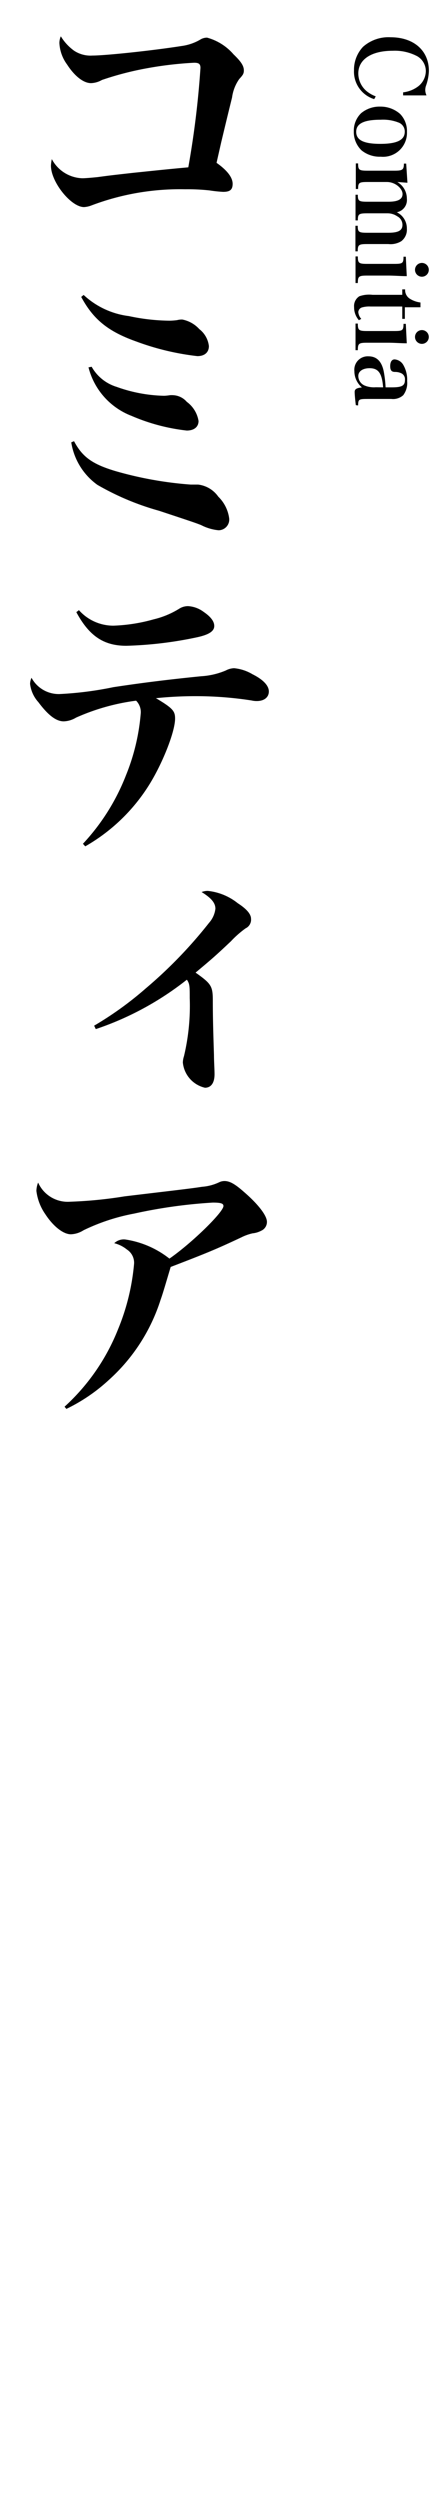 <svg xmlns="http://www.w3.org/2000/svg" viewBox="0 0 45 261"><title>phraseImg</title><path d="M7.73,5.29a3.1,3.1,0,0,0,1.92.51c1.35,0,6.21-.51,9.33-1a5.21,5.21,0,0,0,1.92-.66,1.33,1.33,0,0,1,.72-.21,5.59,5.59,0,0,1,2.76,1.74c.78.75,1.08,1.2,1.08,1.68,0,.33-.09.48-.48.9a4.33,4.33,0,0,0-.75,1.92c-.27,1.11-.33,1.32-1.14,4.71L22.61,17c1.11.78,1.68,1.53,1.68,2.19s-.33.84-1,.84a14.07,14.07,0,0,1-1.41-.15,21.06,21.06,0,0,0-2.55-.12,26.11,26.11,0,0,0-9.84,1.71,2.55,2.55,0,0,1-.72.15c-1.35,0-3.45-2.61-3.45-4.32a3.92,3.92,0,0,1,.09-.69,3.74,3.74,0,0,0,3.18,2c.33,0,1-.06,1.59-.12,1.35-.18,1.35-.18,3.75-.45,1.47-.15,3.39-.36,5.73-.57A95,95,0,0,0,20.93,7.09c0-.42-.18-.54-.66-.54a38.37,38.37,0,0,0-5.52.69,32.29,32.29,0,0,0-4.11,1.11,2.43,2.43,0,0,1-1.14.33C8.75,8.68,7.82,8,7,6.73A4.12,4.12,0,0,1,6.2,4.48a1.79,1.79,0,0,1,.15-.69A5.15,5.15,0,0,0,7.73,5.29Z"/><path d="M7.73,46.06c.87,1.65,1.92,2.4,4.32,3.12a38.42,38.42,0,0,0,7.86,1.41l.63,0h.15a3,3,0,0,1,2.1,1.26,3.88,3.88,0,0,1,1.14,2.28,1.12,1.12,0,0,1-1.11,1.23A5,5,0,0,1,21,54.82c-.54-.21-.6-.24-4.41-1.5a27.58,27.58,0,0,1-6.42-2.7,6.74,6.74,0,0,1-2.73-4.44Zm1-15.27A8.45,8.45,0,0,0,13.46,33a21,21,0,0,0,4.23.48,6.39,6.39,0,0,0,.81-.06,1.85,1.85,0,0,1,.54-.06,3.23,3.23,0,0,1,1.77,1,2.62,2.62,0,0,1,1,1.77c0,.66-.45,1.05-1.2,1.05a27.05,27.05,0,0,1-6.39-1.53C11.27,34.6,9.74,33.34,8.48,31Zm.84,7.5a4.5,4.5,0,0,0,2.61,2.1,15.55,15.55,0,0,0,4.95.93,5,5,0,0,0,.6-.06,2.33,2.33,0,0,1,.39,0,2,2,0,0,1,1.38.69,3.1,3.1,0,0,1,1.23,2c0,.63-.48,1-1.23,1a20.15,20.15,0,0,1-5.76-1.53,7.36,7.36,0,0,1-4.5-5.07Z"/><path d="M8.66,88.09a22.29,22.29,0,0,0,4.5-7.17,21.84,21.84,0,0,0,1.53-6.39,1.69,1.69,0,0,0-.48-1.38,22.42,22.42,0,0,0-6.27,1.77,2.65,2.65,0,0,1-1.29.39c-.78,0-1.62-.63-2.64-2a3.43,3.43,0,0,1-.87-1.92,1.65,1.65,0,0,1,.15-.63A3.23,3.23,0,0,0,6.2,72.46a36.23,36.23,0,0,0,5.64-.72C14.21,71.38,17,71,21,70.6A7.75,7.75,0,0,0,23.57,70a2,2,0,0,1,.87-.24,4.58,4.58,0,0,1,1.92.63c1.14.57,1.71,1.2,1.71,1.8s-.48,1-1.26,1a2.32,2.32,0,0,1-.54-.06,37.85,37.85,0,0,0-5.58-.45,40.64,40.64,0,0,0-4.41.21c1.77,1.05,2,1.35,2,2.13,0,1.35-1.26,4.56-2.64,6.81A18.93,18.93,0,0,1,8.9,88.36ZM8.24,63.7a4.81,4.81,0,0,0,3.6,1.62,17.55,17.55,0,0,0,4.2-.66,9,9,0,0,0,2.67-1.11,1.71,1.71,0,0,1,.93-.27,3,3,0,0,1,1.62.6c.75.51,1.11,1,1.11,1.47s-.39.87-1.74,1.17a40.28,40.28,0,0,1-7.44.9c-2.34,0-3.87-1-5.22-3.51Z"/><path d="M9.83,107.08a35.49,35.49,0,0,0,5.4-3.9,47.08,47.08,0,0,0,6.6-6.84,2.68,2.68,0,0,0,.66-1.47c0-.6-.42-1.11-1.44-1.74a1.71,1.71,0,0,1,.66-.12,6,6,0,0,1,3.12,1.29c.93.6,1.38,1.14,1.38,1.62a1,1,0,0,1-.57,1,10.48,10.48,0,0,0-1.53,1.35c-1.56,1.47-1.86,1.74-3.69,3.27,1.65,1.17,1.8,1.41,1.8,2.94,0,2,.06,3.69.12,5.67,0,.63.06,1.47.06,2,0,.9-.36,1.41-1,1.41a3,3,0,0,1-2.31-2.64,2.36,2.36,0,0,1,.12-.66,22.74,22.74,0,0,0,.6-6.06c0-1.2,0-1.5-.3-1.92A31.44,31.44,0,0,1,10,107.44Z"/><path d="M6.74,146.86a21.79,21.79,0,0,0,5.58-8.07A23.28,23.28,0,0,0,14,131.92a1.65,1.65,0,0,0-.75-1.47,3.41,3.41,0,0,0-1.32-.66,1.44,1.44,0,0,1,1.14-.39,9.75,9.75,0,0,1,4.62,2c2.37-1.65,5.64-4.86,5.64-5.49,0-.27-.27-.36-1.11-.36A52.47,52.47,0,0,0,14,126.7a20.84,20.84,0,0,0-5.28,1.74,2.62,2.62,0,0,1-1.32.42c-.78,0-1.83-.81-2.67-2.1a5.39,5.39,0,0,1-.93-2.43,2.5,2.5,0,0,1,.18-.87,3.38,3.38,0,0,0,3.33,2A44.66,44.66,0,0,0,13,124.9c5.25-.63,6.9-.81,8.1-1a5,5,0,0,0,1.8-.48,1.26,1.26,0,0,1,.54-.12c.54,0,1.08.3,2,1.11,1.5,1.29,2.43,2.49,2.43,3.15a1,1,0,0,1-.6.93,2.42,2.42,0,0,1-.9.27,5.09,5.09,0,0,0-1.17.42c-2.61,1.23-3.63,1.65-7.38,3.09-.51,1.71-.84,2.85-1.05,3.42a19,19,0,0,1-5.43,8.4,18.09,18.09,0,0,1-4.41,3Z"/><path d="M42.09,9.64a3.22,3.22,0,0,0,1.44-.53,2.06,2.06,0,0,0,.93-1.68,1.8,1.8,0,0,0-.88-1.55A5,5,0,0,0,41,5.3c-2.22,0-3.59.9-3.59,2.37a2.43,2.43,0,0,0,1,1.95,3.43,3.43,0,0,0,.82.44l-.16.29a3,3,0,0,1-2.11-3,3.5,3.5,0,0,1,.94-2.46,4,4,0,0,1,2.88-1c2.41,0,4,1.38,4,3.52A5.17,5.17,0,0,1,44.46,9a1.47,1.47,0,0,0-.06.42,1.44,1.44,0,0,0,.13.54H42.09Z"/><path d="M41.78,11.9a2.57,2.57,0,0,1,.71,1.87,2.5,2.5,0,0,1-2.74,2.59,3,3,0,0,1-2-.66,2.66,2.66,0,0,1-.81-2,2.55,2.55,0,0,1,.76-1.88,3,3,0,0,1,2-.69A3.08,3.08,0,0,1,41.78,11.9Zm-4.59,1.86c0,.87.78,1.26,2.52,1.26s2.55-.4,2.55-1.27a1,1,0,0,0-.58-.93,4.42,4.42,0,0,0-1.94-.32C38,12.5,37.19,12.9,37.19,13.76Z"/><path d="M41.48,19a2,2,0,0,1,1,1.74,1.3,1.3,0,0,1-1.05,1.42,1.87,1.87,0,0,1,1.05,1.72,1.51,1.51,0,0,1-.58,1.3,2.14,2.14,0,0,1-1.35.3h-2.2c-.89,0-1,.07-1,.76h-.24V23.57h.24c0,.66.11.73,1,.73h2.19c1.06,0,1.48-.24,1.48-.83a1,1,0,0,0-.55-.89,1.77,1.77,0,0,0-1-.31H38.36c-.89,0-1,.07-1,.74h-.24V20.33h.24c0,.66.11.73,1,.73h2.2c1,0,1.47-.26,1.47-.81S41.29,19,40.39,19h-2c-.9,0-1,.07-1,.73h-.24V17.06h.24c0,.69.1.76,1,.76h2.78c.84,0,1-.08,1-.74h.24l.13,2Z"/><path d="M42.47,28.83c-.6,0-1.3-.06-1.94-.06H38.36c-.89,0-1,.07-1,.78h-.24V26.77h.24c0,.71.11.78,1,.78h2.77c.89,0,1-.05,1-.75h.24Zm2.3-.66a.72.72,0,1,1-.72-.72A.72.72,0,0,1,44.77,28.17Z"/><path d="M38.68,32a2.76,2.76,0,0,0-.9.1.54.54,0,0,0-.37.49,1.19,1.19,0,0,0,.31.7l-.25.14a2.05,2.05,0,0,1-.5-1.37,1.2,1.2,0,0,1,.55-1.13,3.07,3.07,0,0,1,1.38-.15H42v-.57h.3a1.06,1.06,0,0,0,.53,1,2.71,2.71,0,0,0,1.07.37l0,.5c-.41,0-.72,0-1.63,0v1.21H42V32Z"/><path d="M42.47,35.84c-.6,0-1.3-.06-1.94-.06H38.36c-.89,0-1,.07-1,.78h-.24V33.78h.24c0,.71.11.78,1,.78h2.77c.89,0,1-.05,1-.75h.24Zm2.3-.66a.72.72,0,1,1-.72-.72A.72.72,0,0,1,44.77,35.18Z"/><path d="M37.15,42.3c-.07-.59-.12-1.12-.12-1.38s.15-.42.76-.47A2.23,2.23,0,0,1,37,38.74a1.4,1.4,0,0,1,1.47-1.54c.86,0,1.39.53,1.6,1.6a12.16,12.16,0,0,1,.19,1.64h.65c1.06,0,1.37-.18,1.37-.78a.69.69,0,0,0-.34-.67,1.51,1.51,0,0,0-.71-.16c-.36,0-.49-.19-.49-.61s.16-.7.46-.7a1.15,1.15,0,0,1,.93.62,3.06,3.06,0,0,1,.38,1.64,2.13,2.13,0,0,1-.41,1.48,1.58,1.58,0,0,1-1.24.39H38.56c-1.1,0-1.16,0-1.17.68ZM40,40.44c-.11-1.45-.48-2-1.41-2-.71,0-1.18.32-1.18.81a1.09,1.09,0,0,0,.66,1,2.56,2.56,0,0,0,1.16.18Z"/></svg>